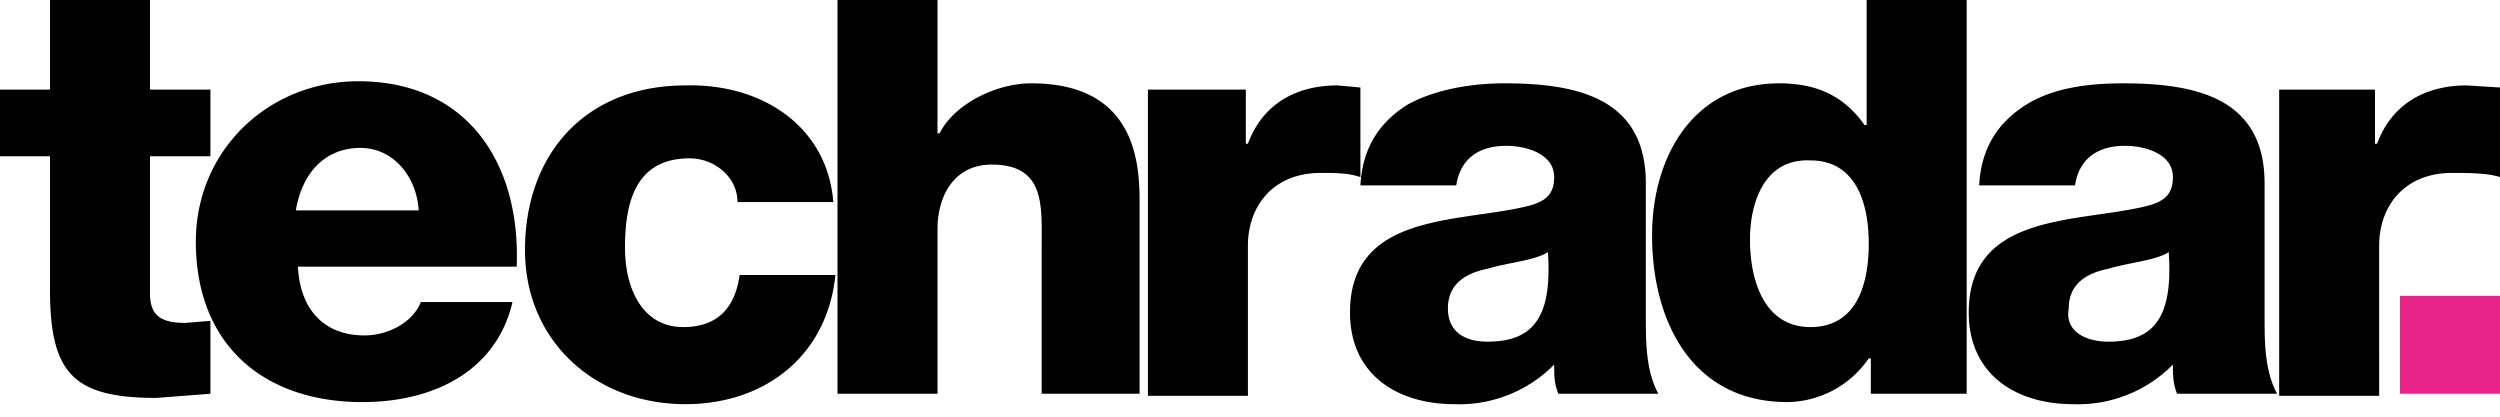 <svg xmlns="http://www.w3.org/2000/svg" viewBox="0 0 120 20" style="enable-background:new 0 0 120 20" xml:space="preserve"><filter id="a"><feColorMatrix in="SourceGraphic" values="0 0 0 0 0.129 0 0 0 0 0.169 0 0 0 0 0.212 0 0 0 1 0"/></filter><g style="filter:url(#a)"><path style="fill:#e6248a" d="M115.2 14.2h4.8v4.7h-4.8z"/></g><path d="M10.1 7.5H7.2v6.6c0 1.1.6 1.4 1.7 1.4l1.2-.1v3.5l-2.6.2c-4 0-5.1-1.2-5.1-5.2V7.5H0V4.3h2.4V0h4.8v4.3h2.9v3.2zm4.2 5.3c.1 2 1.2 3.3 3.2 3.3 1.1 0 2.3-.6 2.7-1.6h4.4c-.8 3.4-3.9 4.8-7.2 4.8-4.8 0-8-2.8-8-7.7 0-4.4 3.5-7.7 7.8-7.7 5.2 0 7.8 3.9 7.6 8.9H14.3zm5.8-2.7c-.1-1.6-1.2-3-2.8-3-1.7 0-2.8 1.2-3.1 3h5.9zm15.3-.4c0-1.2-1.1-2.1-2.3-2.1-2.7 0-3.1 2.3-3.1 4.3 0 1.9.8 3.8 2.8 3.8 1.7 0 2.5-1 2.7-2.5h4.6c-.4 3.9-3.4 6.2-7.2 6.2-4.3 0-7.7-3-7.7-7.4 0-4.6 2.9-7.9 7.7-7.9C36.5 4 39.7 6 40 9.7h-4.6zM40.3 0H45v6.4h.1C45.8 5 47.8 4 49.5 4c4.8 0 5.2 3.5 5.2 5.6v9.3H50v-7c0-2 .2-4-2.4-4-1.8 0-2.6 1.5-2.6 3.1v7.9h-4.8V0zm14.9 4.3h4.6v2.6h.1c.7-1.9 2.3-2.8 4.3-2.8l1.1.1v4.3c-.6-.2-1.2-.2-1.9-.2-2.3 0-3.5 1.6-3.5 3.5V19h-4.8V4.3zm10.1 4.6c.1-1.9 1-3.1 2.3-3.9 1.3-.7 3-1 4.6-1 3.5 0 6.8.7 6.8 4.8v6.4c0 1.2 0 2.6.6 3.7h-4.8c-.2-.5-.2-.9-.2-1.4a6.4 6.4 0 0 1-4.8 1.9c-2.7 0-5-1.4-5-4.4 0-4.8 5.2-4.3 8.5-5.1.8-.2 1.3-.5 1.3-1.4 0-1.1-1.3-1.5-2.3-1.5-1.3 0-2.2.6-2.4 1.9h-4.6zm6.1 7.5c2.3 0 3.1-1.3 2.9-4.3-.6.4-1.9.5-2.9.8-1 .2-1.9.7-1.9 1.9s.9 1.6 1.9 1.6zm22.9 2.5h-4.5v-1.7h-.1a4.8 4.8 0 0 1-3.9 2.1c-4.6 0-6.5-3.9-6.5-8 0-3.8 2-7.3 6.1-7.3 1.8 0 3.1.6 4.1 2h.1V0h4.8v18.9h-.1zM84 11.5c0 2 .7 4.2 2.9 4.2 2.3 0 2.8-2.2 2.8-4 0-2.1-.7-4-2.8-4-2.2-.1-2.9 2-2.9 3.8zm11-2.6c.1-1.9 1-3.1 2.3-3.9s3-1 4.6-1c3.5 0 6.8.7 6.8 4.8v6.4c0 1.2 0 2.6.6 3.7h-4.8c-.2-.5-.2-.9-.2-1.4a6.4 6.4 0 0 1-4.8 1.9c-2.7 0-5-1.4-5-4.4 0-4.8 5.2-4.3 8.5-5.1.8-.2 1.3-.5 1.3-1.4 0-1.1-1.3-1.5-2.3-1.5-1.3 0-2.2.6-2.4 1.9H95zm6.2 7.5c2.3 0 3.1-1.3 2.9-4.3-.6.4-1.9.5-2.9.8-1 .2-1.9.7-1.9 1.9-.2 1.1.8 1.6 1.9 1.6zm8.2-12.1h4.6v2.6h.1c.7-1.9 2.3-2.8 4.3-2.8l1.6.1v4.3c-.6-.2-1.6-.2-2.3-.2-2.3 0-3.5 1.6-3.5 3.5V19h-4.8V4.3z"/></svg>
